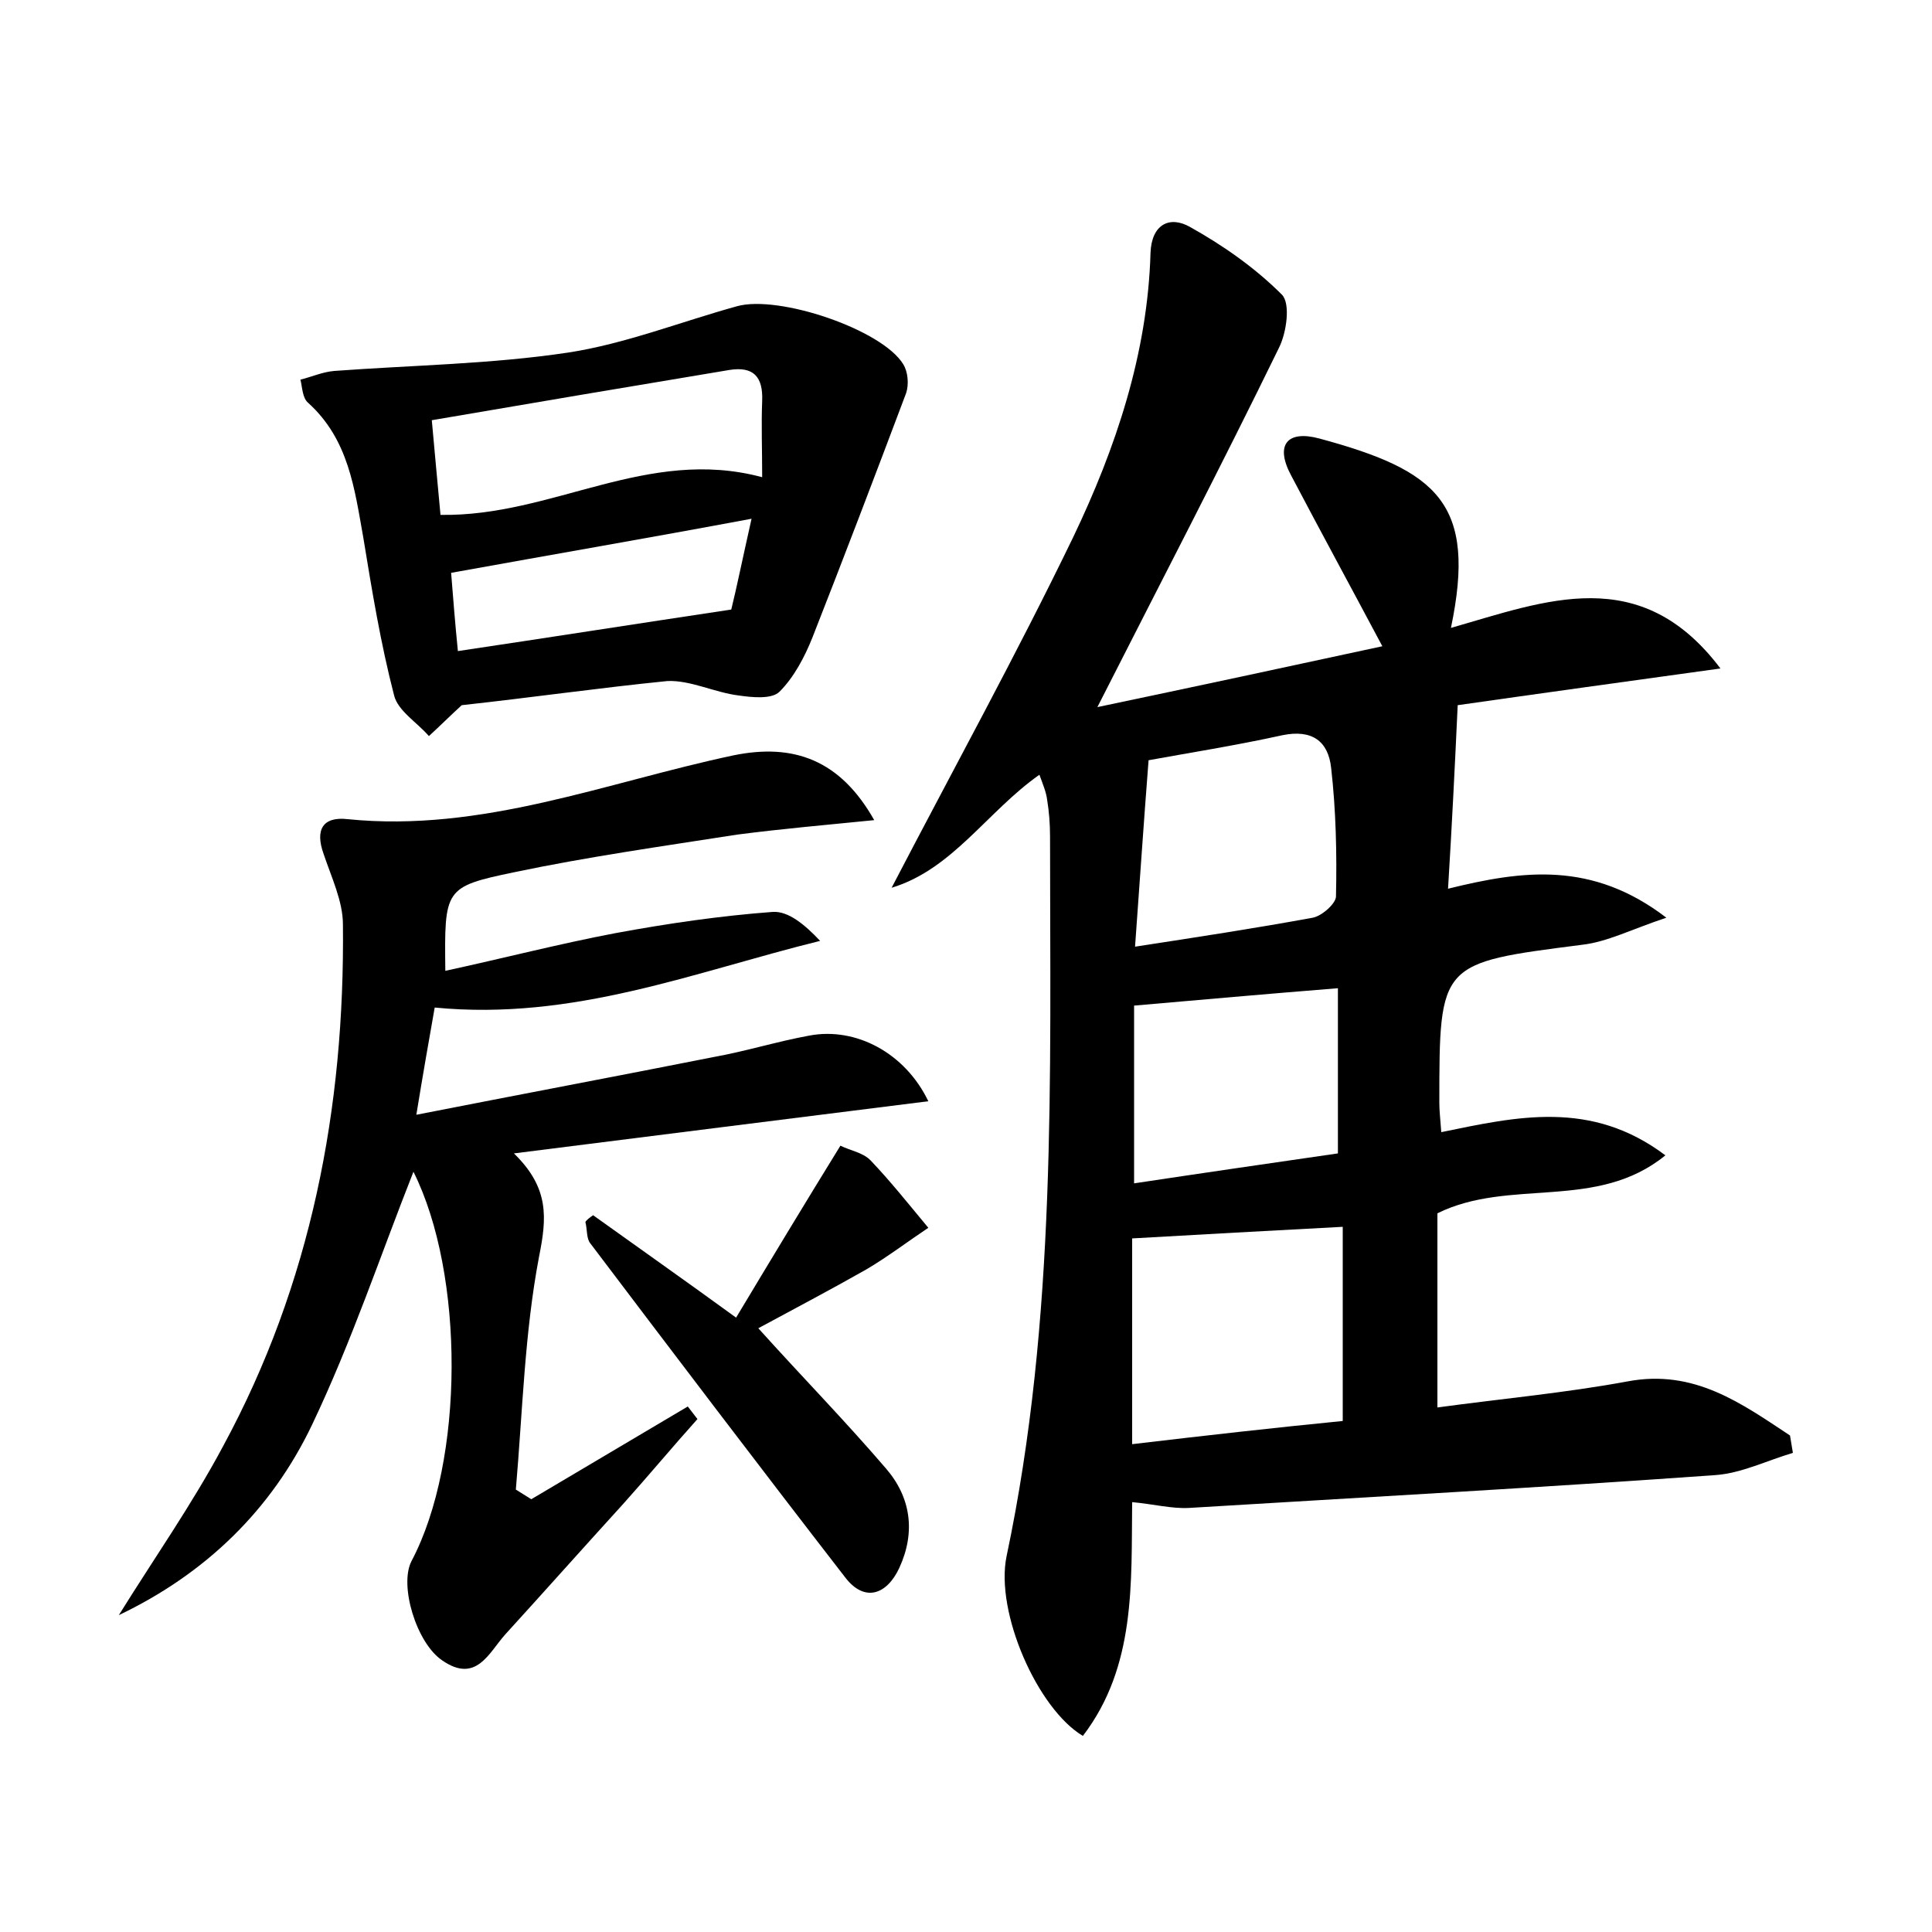 <?xml version="1.0" encoding="utf-8"?>
<!-- Generator: Adobe Illustrator 22.0.0, SVG Export Plug-In . SVG Version: 6.00 Build 0)  -->
<svg version="1.1" id="图层_1" xmlns="http://www.w3.org/2000/svg" xmlns:xlink="http://www.w3.org/1999/xlink" x="0px" y="0px"
	 viewBox="0 0 200 200" style="enable-background:new 0 0 200 200;" xml:space="preserve">
<style type="text/css">
	.st0{fill:#FFFFFF;}
</style>
<g>
	
	<path d="M92.3,91.9c6.4-12.3,12.9-24.1,18.8-36.3c4.4-9.2,7.7-19,8-29.4c0.1-3,2-3.9,4.1-2.7c3.4,1.9,6.7,4.2,9.5,7
		c0.9,0.9,0.5,3.9-0.3,5.5c-6,12.3-12.3,24.4-18.8,37.2c10-2.1,19.8-4.2,29.5-6.3c-3.3-6.2-6.4-11.9-9.4-17.6
		c-1.8-3.3-0.4-4.8,2.9-3.9c12.2,3.3,16.3,6.7,13.6,19.6c9.8-2.8,19.6-6.8,27.9,4.2c-9.4,1.3-18.8,2.6-27.2,3.8
		c-0.3,6.5-0.6,12.5-1,19c7.7-1.9,14.9-2.9,22.6,3c-3.6,1.2-6.1,2.5-8.7,2.8C149,99.7,149,99.6,149,114.2c0,0.8,0.1,1.6,0.2,3
		c7.8-1.6,15.5-3.4,23.2,2.4c-7.1,5.8-16.1,2.3-23.6,6c0,6.3,0,12.8,0,20.1c6.6-0.9,13.2-1.5,19.7-2.7c6.9-1.3,11.8,2.3,16.8,5.6
		c0.1,0.6,0.2,1.2,0.3,1.8c-2.7,0.8-5.3,2.1-8,2.3c-18.2,1.3-36.4,2.3-54.5,3.4c-1.8,0.1-3.7-0.4-5.9-0.6c-0.1,8.4,0.4,17-5.1,24.2
		c-4.7-2.8-9.1-12.8-7.9-18.6c5.2-24.6,4.5-49.6,4.5-74.5c0-1.3-0.1-2.6-0.3-3.8c-0.1-0.8-0.4-1.5-0.8-2.6
		C102.2,84,98.6,90,92.3,91.9z M139,147.1c0-6.9,0-13.5,0-20.1c-7.6,0.4-14.8,0.8-21.8,1.2c0,6.9,0,13.9,0,21.3
		C124.8,148.6,131.9,147.8,139,147.1z M138.5,102.3c-7.5,0.6-14.2,1.2-21.1,1.8c0,5.7,0,11.9,0,18.4c7.3-1.1,14.2-2.1,21.1-3.1
		C138.5,113.5,138.5,108,138.5,102.3z M117.5,98c6.5-1,12.4-1.9,18.4-3c1-0.2,2.4-1.5,2.4-2.2c0.1-4.4,0-8.9-0.5-13.3
		c-0.3-2.8-2-4-5-3.4c-5,1.1-10.1,1.9-13.9,2.6C118.4,85.1,118,91.1,117.5,98z"/>
	<path d="M45,104.3c-0.6,3.4-1.2,6.8-1.9,11.1c10.7-2.1,20.8-4,30.9-6c3.3-0.6,6.5-1.6,9.8-2.2c4.8-0.9,9.9,1.8,12.3,6.8
		c-14.4,1.8-28.6,3.6-42.9,5.4c3.7,3.6,3.4,6.7,2.6,10.7c-1.5,7.9-1.7,16-2.4,24.1c0.5,0.3,1.1,0.7,1.6,1c5.4-3.2,10.8-6.4,16.2-9.6
		c0.3,0.4,0.7,0.9,1,1.3c-2.6,2.9-5.1,5.9-7.7,8.8c-4.1,4.5-8.1,9-12.2,13.5c-1.7,1.9-3,5.1-6.5,2.7c-2.7-1.8-4.5-7.8-3.2-10.3
		c5.5-10.4,5.5-29.7,0.2-40.3c-3.4,8.6-6.4,17.6-10.5,26.2c-4.2,8.8-11,15.4-20,19.7c3.6-5.8,7.6-11.5,10.8-17.5
		c9.1-16.8,12.6-35,12.4-54c0-2.4-1.2-4.9-2-7.3c-0.9-2.5-0.1-3.9,2.5-3.6c13.9,1.4,26.7-3.8,39.9-6.6c6.3-1.3,11.1,0.5,14.6,6.7
		c-5,0.5-9.6,0.9-14.2,1.5c-7.7,1.2-15.5,2.3-23.1,3.9c-7.2,1.5-7.2,1.7-7.1,10.2c6-1.3,11.8-2.8,17.6-3.9c5.4-1,10.9-1.8,16.3-2.2
		c1.6-0.1,3.3,1.3,4.9,3C71.9,100.6,59.4,105.7,45,104.3z"/>
	<path d="M47.8,73c-1.1,1-2.2,2.1-3.4,3.2c-1.2-1.4-3.2-2.6-3.6-4.2c-1.4-5.4-2.3-10.9-3.2-16.4c-0.9-5-1.5-10.1-5.7-13.9
		c-0.6-0.5-0.6-1.6-0.8-2.4c1.2-0.3,2.3-0.8,3.5-0.9c8.1-0.6,16.2-0.7,24.2-1.9c5.9-0.9,11.7-3.2,17.5-4.8c4.3-1.2,15,2.4,17.2,6
		c0.5,0.8,0.6,2.1,0.3,3c-3.2,8.5-6.4,16.9-9.7,25.3c-0.8,2-1.9,4.1-3.4,5.6c-0.8,0.8-2.8,0.6-4.2,0.4c-2.5-0.3-5-1.6-7.4-1.5
		C62.1,71.2,55.1,72.2,47.8,73z M45.6,53.3c11.6,0.2,21.4-7.1,33.3-3.9c0-2.9-0.1-5.4,0-7.9c0.1-2.5-0.9-3.6-3.4-3.2
		c-10.2,1.7-20.3,3.4-30.8,5.2C45,46.9,45.3,50,45.6,53.3z M46.7,59.3c0.2,2.5,0.4,5.1,0.7,8.1c9.4-1.4,18.3-2.8,28.3-4.3
		c0.5-2,1.2-5.4,2.1-9.4C67.1,55.7,57.2,57.4,46.7,59.3z"/>
	<path d="M61.4,125.8c4.6,3.3,9.3,6.6,14.8,10.6c3.6-6,7.1-11.8,10.8-17.8c1,0.5,2.3,0.7,3.1,1.5c2.1,2.2,4,4.6,6,7
		c-2.1,1.4-4.2,3-6.4,4.3c-3.7,2.1-7.5,4.1-11.2,6.1c4.5,5,9,9.6,13.2,14.5c2.6,3,3.1,6.6,1.4,10.3c-1.3,2.8-3.6,3.6-5.6,1
		c-8.9-11.5-17.7-23.1-26.4-34.6c-0.4-0.5-0.3-1.4-0.5-2.2C60.7,126.3,61.1,126,61.4,125.8z"/>
	
	
	
	
	
</g>
</svg>
